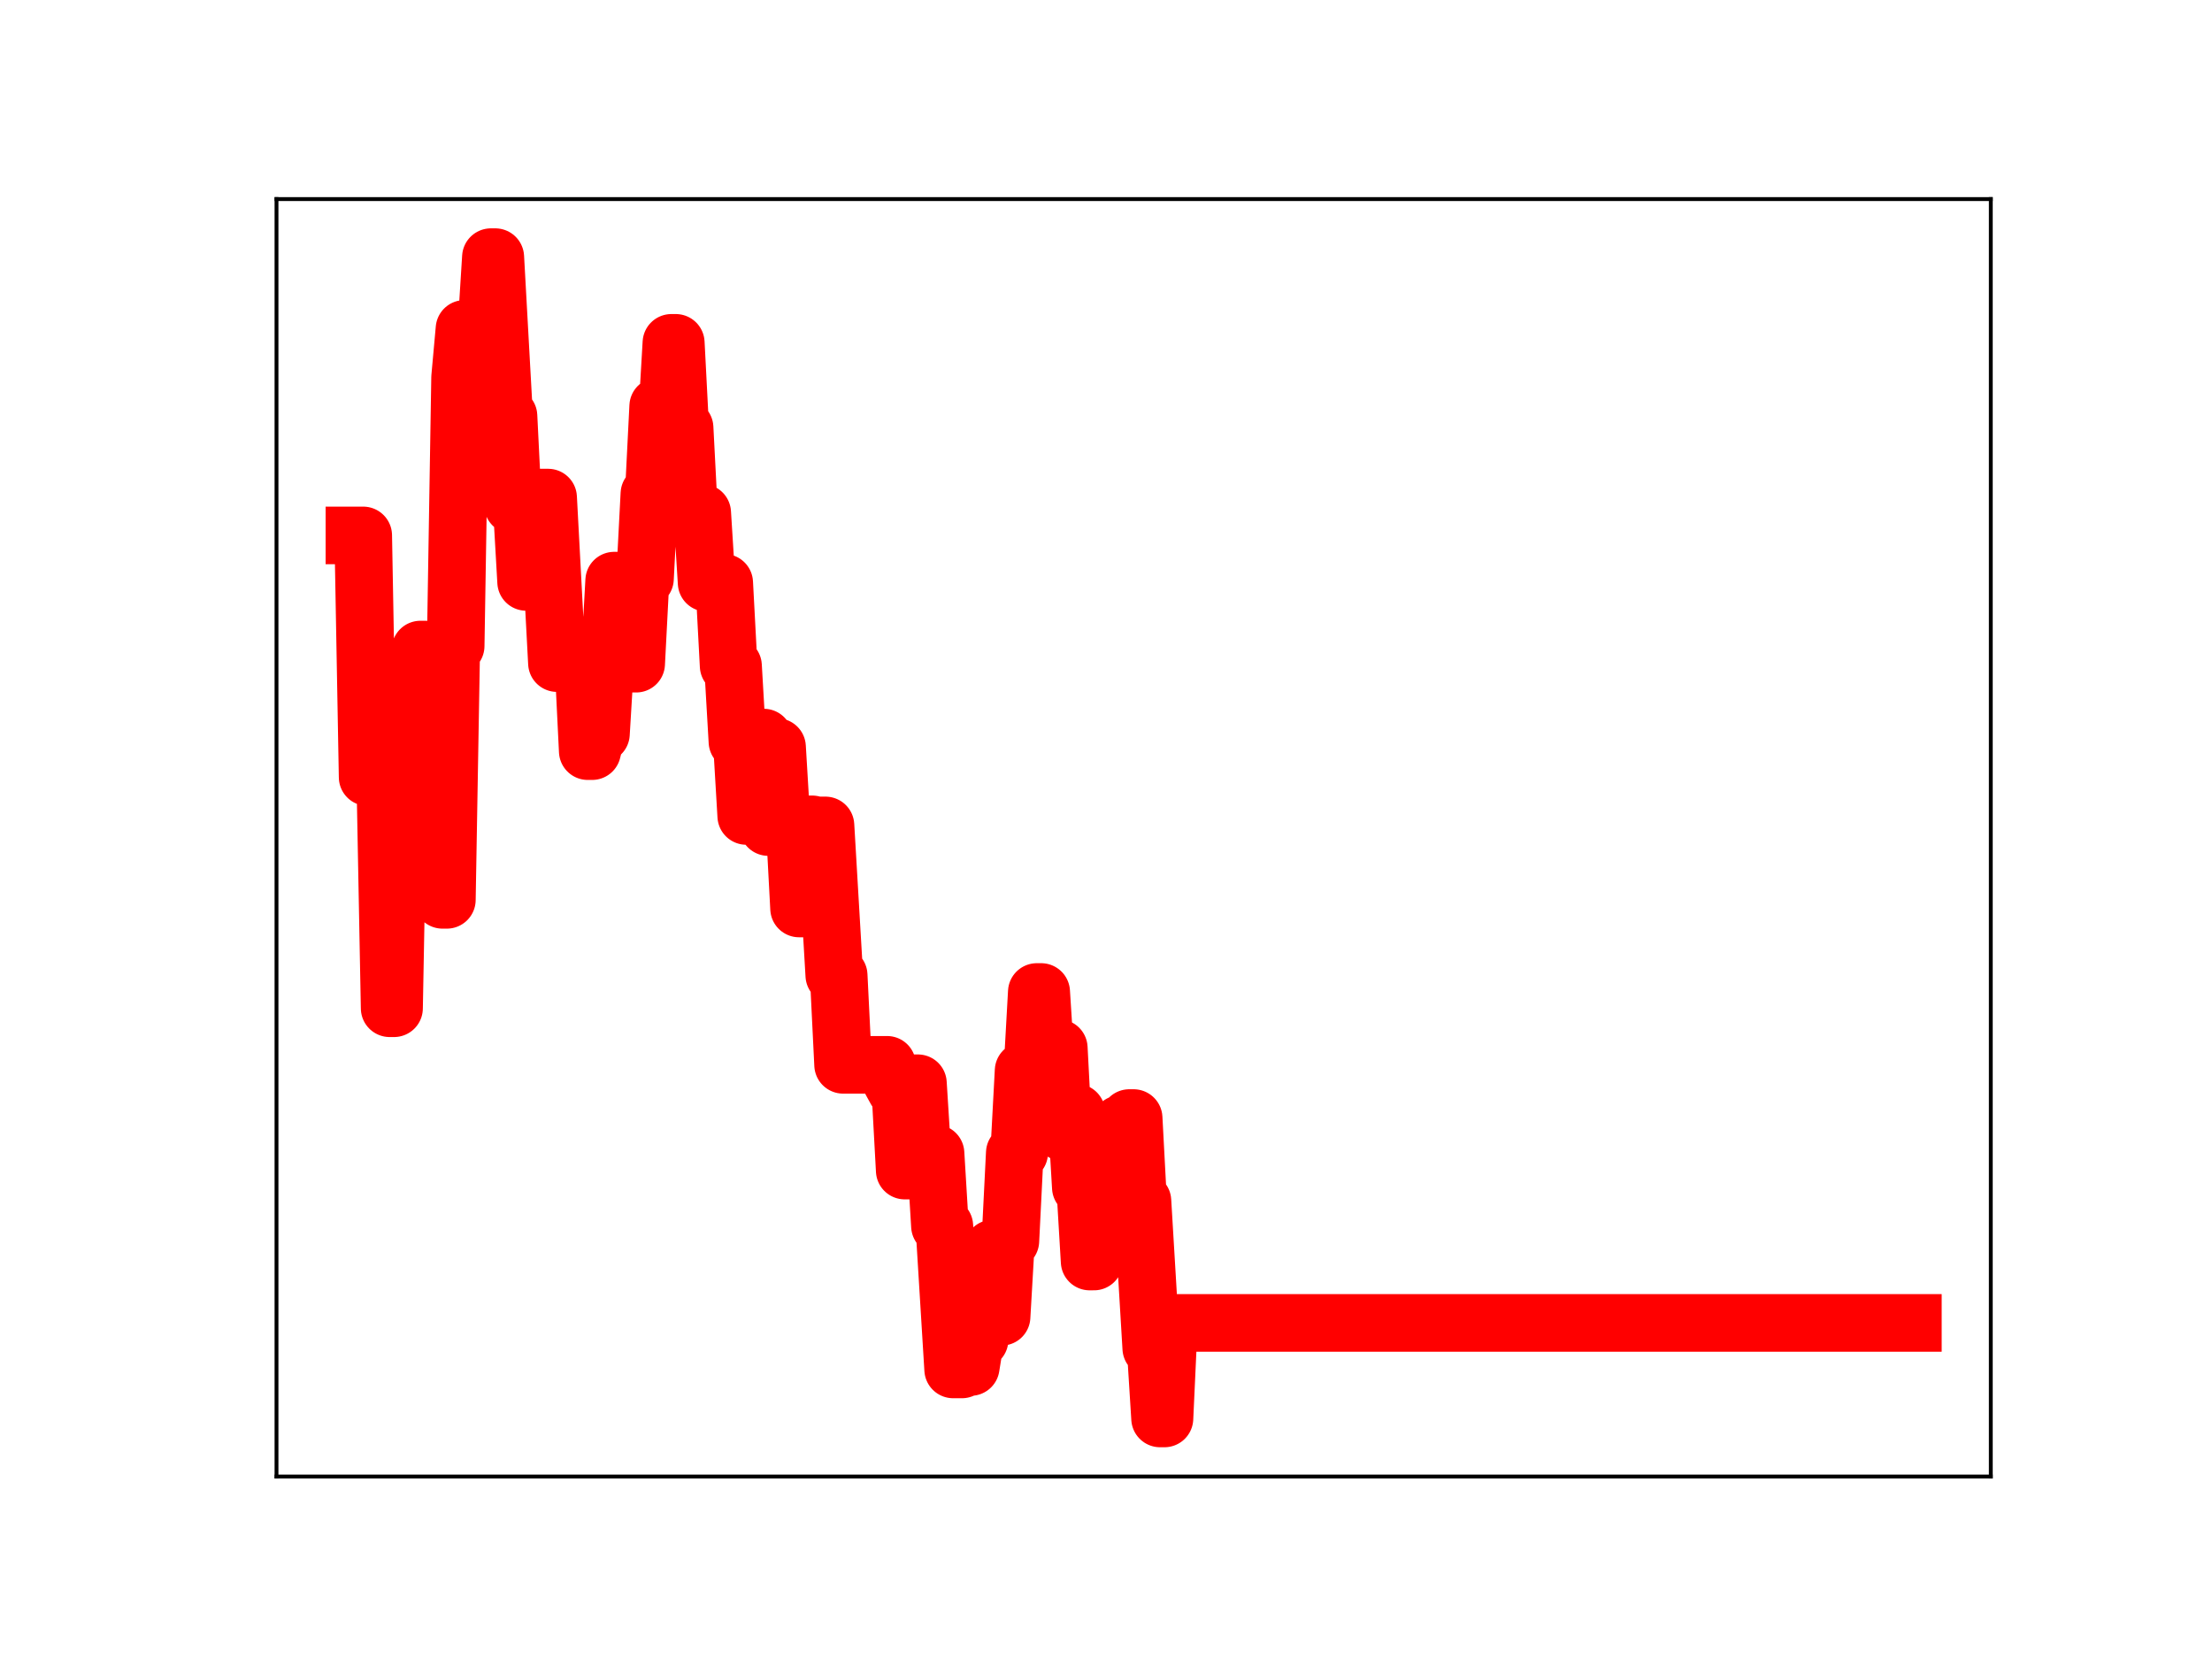 <?xml version="1.0" encoding="utf-8" standalone="no"?>
<!DOCTYPE svg PUBLIC "-//W3C//DTD SVG 1.1//EN"
  "http://www.w3.org/Graphics/SVG/1.1/DTD/svg11.dtd">
<!-- Created with matplotlib (https://matplotlib.org/) -->
<svg height="345.6pt" version="1.1" viewBox="0 0 460.8 345.6" width="460.8pt" xmlns="http://www.w3.org/2000/svg" xmlns:xlink="http://www.w3.org/1999/xlink">
 <defs>
  <style type="text/css">
*{stroke-linecap:butt;stroke-linejoin:round;}
  </style>
 </defs>
 <g id="figure_1">
  <g id="patch_1">
   <path d="M 0 345.6 
L 460.8 345.6 
L 460.8 0 
L 0 0 
z
" style="fill:#ffffff;"/>
  </g>
  <g id="axes_1">
   <g id="patch_2">
    <path d="M 57.6 307.584 
L 414.72 307.584 
L 414.72 41.472 
L 57.6 41.472 
z
" style="fill:#ffffff;"/>
   </g>
   <g id="line2d_1">
    <path clip-path="url(#pc0e92c0073)" d="M 73.833 111.538 
L 75.667 111.538 
L 76.584 161.894 
L 80.252 161.894 
L 81.17 210.036 
L 82.087 210.036 
L 83.004 160.48 
L 84.838 160.48 
L 85.755 148.184 
L 86.672 148.184 
L 87.589 135.314 
L 88.506 135.314 
L 89.423 179.997 
L 91.258 179.997 
L 92.175 187.452 
L 93.092 187.452 
L 94.009 134.565 
L 94.926 134.565 
L 95.843 78.65 
L 96.76 68.513 
L 97.677 68.513 
L 98.595 84.879 
L 99.512 84.879 
L 100.429 68.176 
L 101.346 68.176 
L 102.263 53.568 
L 103.18 53.568 
L 105.014 86.676 
L 105.931 86.676 
L 106.848 105.225 
L 108.683 105.225 
L 109.6 121.222 
L 110.517 121.222 
L 111.434 103.657 
L 114.185 103.657 
L 116.019 138.135 
L 116.937 138.135 
L 117.854 134.12 
L 119.688 134.12 
L 120.605 137.851 
L 121.522 137.851 
L 122.439 156.476 
L 123.356 156.476 
L 124.273 152.857 
L 125.191 152.857 
L 126.108 137.64 
L 127.025 137.64 
L 127.942 120.957 
L 128.859 120.957 
L 129.776 137.62 
L 130.693 137.62 
L 131.61 138.255 
L 132.527 138.255 
L 133.444 120.549 
L 134.362 120.549 
L 135.279 102.871 
L 136.196 102.871 
L 137.113 84.633 
L 138.03 84.633 
L 138.947 87.072 
L 139.864 71.422 
L 140.781 71.422 
L 141.698 89.116 
L 142.615 89.116 
L 143.533 106.823 
L 146.284 106.823 
L 147.201 121.407 
L 150.869 121.407 
L 151.787 138.706 
L 152.704 138.706 
L 153.621 154.5 
L 154.538 154.5 
L 155.455 169.977 
L 156.372 169.977 
L 157.289 153.653 
L 159.123 153.653 
L 160.04 172.289 
L 160.958 155.627 
L 161.875 155.627 
L 162.792 170.956 
L 163.709 170.956 
L 164.626 172.05 
L 165.543 172.05 
L 166.46 189.252 
L 167.377 189.252 
L 168.294 171.728 
L 169.211 171.728 
L 170.129 171.951 
L 171.963 171.951 
L 173.797 203.176 
L 174.714 203.176 
L 175.631 221.821 
L 184.802 221.821 
L 185.719 225.383 
L 186.636 227.047 
L 187.554 227.047 
L 188.471 243.851 
L 189.388 243.851 
L 190.305 225.662 
L 191.222 225.662 
L 192.139 240.264 
L 194.89 240.264 
L 195.807 255.397 
L 196.725 255.397 
L 198.559 285.278 
L 200.393 285.278 
L 201.31 284.771 
L 202.227 284.771 
L 203.144 279.115 
L 204.061 279.115 
L 204.978 262.426 
L 205.896 262.426 
L 206.813 260.092 
L 207.73 260.092 
L 208.647 274.307 
L 209.564 258.507 
L 210.481 258.507 
L 211.398 240.167 
L 212.315 240.167 
L 213.232 223.052 
L 215.067 223.052 
L 215.984 206.651 
L 216.901 206.651 
L 217.818 221.084 
L 218.735 221.084 
L 219.652 218.335 
L 220.569 218.335 
L 221.486 235.891 
L 223.321 235.891 
L 224.238 231.786 
L 225.155 247.358 
L 226.072 247.358 
L 226.989 262.798 
L 227.906 262.798 
L 228.823 244.653 
L 229.74 244.653 
L 230.657 249.465 
L 232.492 249.465 
L 233.409 234.141 
L 234.326 234.141 
L 235.243 232.911 
L 236.16 232.911 
L 237.077 250.184 
L 237.994 250.184 
L 239.828 280.85 
L 240.746 280.85 
L 241.663 295.488 
L 242.58 295.488 
L 243.497 275.59 
L 398.487 275.59 
L 398.487 275.59 
" style="fill:none;stroke:#ff0000;stroke-linecap:square;stroke-width:12;"/>
    <defs>
     <path d="M 0 3 
C 0.796 3 1.559 2.684 2.121 2.121 
C 2.684 1.559 3 0.796 3 0 
C 3 -0.796 2.684 -1.559 2.121 -2.121 
C 1.559 -2.684 0.796 -3 0 -3 
C -0.796 -3 -1.559 -2.684 -2.121 -2.121 
C -2.684 -1.559 -3 -0.796 -3 0 
C -3 0.796 -2.684 1.559 -2.121 2.121 
C -1.559 2.684 -0.796 3 0 3 
z
" id="m4ec072f56a" style="stroke:#ff0000;"/>
    </defs>
    <g clip-path="url(#pc0e92c0073)">
     <use style="fill:#ff0000;stroke:#ff0000;" x="73.833" xlink:href="#m4ec072f56a" y="111.538"/>
     <use style="fill:#ff0000;stroke:#ff0000;" x="74.75" xlink:href="#m4ec072f56a" y="111.538"/>
     <use style="fill:#ff0000;stroke:#ff0000;" x="75.667" xlink:href="#m4ec072f56a" y="111.538"/>
     <use style="fill:#ff0000;stroke:#ff0000;" x="76.584" xlink:href="#m4ec072f56a" y="161.894"/>
     <use style="fill:#ff0000;stroke:#ff0000;" x="77.501" xlink:href="#m4ec072f56a" y="161.894"/>
     <use style="fill:#ff0000;stroke:#ff0000;" x="78.418" xlink:href="#m4ec072f56a" y="161.894"/>
     <use style="fill:#ff0000;stroke:#ff0000;" x="79.335" xlink:href="#m4ec072f56a" y="161.894"/>
     <use style="fill:#ff0000;stroke:#ff0000;" x="80.252" xlink:href="#m4ec072f56a" y="161.894"/>
     <use style="fill:#ff0000;stroke:#ff0000;" x="81.17" xlink:href="#m4ec072f56a" y="210.036"/>
     <use style="fill:#ff0000;stroke:#ff0000;" x="82.087" xlink:href="#m4ec072f56a" y="210.036"/>
     <use style="fill:#ff0000;stroke:#ff0000;" x="83.004" xlink:href="#m4ec072f56a" y="160.48"/>
     <use style="fill:#ff0000;stroke:#ff0000;" x="83.921" xlink:href="#m4ec072f56a" y="160.48"/>
     <use style="fill:#ff0000;stroke:#ff0000;" x="84.838" xlink:href="#m4ec072f56a" y="160.48"/>
     <use style="fill:#ff0000;stroke:#ff0000;" x="85.755" xlink:href="#m4ec072f56a" y="148.184"/>
     <use style="fill:#ff0000;stroke:#ff0000;" x="86.672" xlink:href="#m4ec072f56a" y="148.184"/>
     <use style="fill:#ff0000;stroke:#ff0000;" x="87.589" xlink:href="#m4ec072f56a" y="135.314"/>
     <use style="fill:#ff0000;stroke:#ff0000;" x="88.506" xlink:href="#m4ec072f56a" y="135.314"/>
     <use style="fill:#ff0000;stroke:#ff0000;" x="89.423" xlink:href="#m4ec072f56a" y="179.997"/>
     <use style="fill:#ff0000;stroke:#ff0000;" x="90.341" xlink:href="#m4ec072f56a" y="179.997"/>
     <use style="fill:#ff0000;stroke:#ff0000;" x="91.258" xlink:href="#m4ec072f56a" y="179.997"/>
     <use style="fill:#ff0000;stroke:#ff0000;" x="92.175" xlink:href="#m4ec072f56a" y="187.452"/>
     <use style="fill:#ff0000;stroke:#ff0000;" x="93.092" xlink:href="#m4ec072f56a" y="187.452"/>
     <use style="fill:#ff0000;stroke:#ff0000;" x="94.009" xlink:href="#m4ec072f56a" y="134.565"/>
     <use style="fill:#ff0000;stroke:#ff0000;" x="94.926" xlink:href="#m4ec072f56a" y="134.565"/>
     <use style="fill:#ff0000;stroke:#ff0000;" x="95.843" xlink:href="#m4ec072f56a" y="78.65"/>
     <use style="fill:#ff0000;stroke:#ff0000;" x="96.76" xlink:href="#m4ec072f56a" y="68.513"/>
     <use style="fill:#ff0000;stroke:#ff0000;" x="97.677" xlink:href="#m4ec072f56a" y="68.513"/>
     <use style="fill:#ff0000;stroke:#ff0000;" x="98.595" xlink:href="#m4ec072f56a" y="84.879"/>
     <use style="fill:#ff0000;stroke:#ff0000;" x="99.512" xlink:href="#m4ec072f56a" y="84.879"/>
     <use style="fill:#ff0000;stroke:#ff0000;" x="100.429" xlink:href="#m4ec072f56a" y="68.176"/>
     <use style="fill:#ff0000;stroke:#ff0000;" x="101.346" xlink:href="#m4ec072f56a" y="68.176"/>
     <use style="fill:#ff0000;stroke:#ff0000;" x="102.263" xlink:href="#m4ec072f56a" y="53.568"/>
     <use style="fill:#ff0000;stroke:#ff0000;" x="103.18" xlink:href="#m4ec072f56a" y="53.568"/>
     <use style="fill:#ff0000;stroke:#ff0000;" x="104.097" xlink:href="#m4ec072f56a" y="70.992"/>
     <use style="fill:#ff0000;stroke:#ff0000;" x="105.014" xlink:href="#m4ec072f56a" y="86.676"/>
     <use style="fill:#ff0000;stroke:#ff0000;" x="105.931" xlink:href="#m4ec072f56a" y="86.676"/>
     <use style="fill:#ff0000;stroke:#ff0000;" x="106.848" xlink:href="#m4ec072f56a" y="105.225"/>
     <use style="fill:#ff0000;stroke:#ff0000;" x="107.766" xlink:href="#m4ec072f56a" y="105.225"/>
     <use style="fill:#ff0000;stroke:#ff0000;" x="108.683" xlink:href="#m4ec072f56a" y="105.225"/>
     <use style="fill:#ff0000;stroke:#ff0000;" x="109.6" xlink:href="#m4ec072f56a" y="121.222"/>
     <use style="fill:#ff0000;stroke:#ff0000;" x="110.517" xlink:href="#m4ec072f56a" y="121.222"/>
     <use style="fill:#ff0000;stroke:#ff0000;" x="111.434" xlink:href="#m4ec072f56a" y="103.657"/>
     <use style="fill:#ff0000;stroke:#ff0000;" x="112.351" xlink:href="#m4ec072f56a" y="103.657"/>
     <use style="fill:#ff0000;stroke:#ff0000;" x="113.268" xlink:href="#m4ec072f56a" y="103.657"/>
     <use style="fill:#ff0000;stroke:#ff0000;" x="114.185" xlink:href="#m4ec072f56a" y="103.657"/>
     <use style="fill:#ff0000;stroke:#ff0000;" x="115.102" xlink:href="#m4ec072f56a" y="120.588"/>
     <use style="fill:#ff0000;stroke:#ff0000;" x="116.019" xlink:href="#m4ec072f56a" y="138.135"/>
     <use style="fill:#ff0000;stroke:#ff0000;" x="116.937" xlink:href="#m4ec072f56a" y="138.135"/>
     <use style="fill:#ff0000;stroke:#ff0000;" x="117.854" xlink:href="#m4ec072f56a" y="134.12"/>
     <use style="fill:#ff0000;stroke:#ff0000;" x="118.771" xlink:href="#m4ec072f56a" y="134.12"/>
     <use style="fill:#ff0000;stroke:#ff0000;" x="119.688" xlink:href="#m4ec072f56a" y="134.12"/>
     <use style="fill:#ff0000;stroke:#ff0000;" x="120.605" xlink:href="#m4ec072f56a" y="137.851"/>
     <use style="fill:#ff0000;stroke:#ff0000;" x="121.522" xlink:href="#m4ec072f56a" y="137.851"/>
     <use style="fill:#ff0000;stroke:#ff0000;" x="122.439" xlink:href="#m4ec072f56a" y="156.476"/>
     <use style="fill:#ff0000;stroke:#ff0000;" x="123.356" xlink:href="#m4ec072f56a" y="156.476"/>
     <use style="fill:#ff0000;stroke:#ff0000;" x="124.273" xlink:href="#m4ec072f56a" y="152.857"/>
     <use style="fill:#ff0000;stroke:#ff0000;" x="125.191" xlink:href="#m4ec072f56a" y="152.857"/>
     <use style="fill:#ff0000;stroke:#ff0000;" x="126.108" xlink:href="#m4ec072f56a" y="137.64"/>
     <use style="fill:#ff0000;stroke:#ff0000;" x="127.025" xlink:href="#m4ec072f56a" y="137.64"/>
     <use style="fill:#ff0000;stroke:#ff0000;" x="127.942" xlink:href="#m4ec072f56a" y="120.957"/>
     <use style="fill:#ff0000;stroke:#ff0000;" x="128.859" xlink:href="#m4ec072f56a" y="120.957"/>
     <use style="fill:#ff0000;stroke:#ff0000;" x="129.776" xlink:href="#m4ec072f56a" y="137.62"/>
     <use style="fill:#ff0000;stroke:#ff0000;" x="130.693" xlink:href="#m4ec072f56a" y="137.62"/>
     <use style="fill:#ff0000;stroke:#ff0000;" x="131.61" xlink:href="#m4ec072f56a" y="138.255"/>
     <use style="fill:#ff0000;stroke:#ff0000;" x="132.527" xlink:href="#m4ec072f56a" y="138.255"/>
     <use style="fill:#ff0000;stroke:#ff0000;" x="133.444" xlink:href="#m4ec072f56a" y="120.549"/>
     <use style="fill:#ff0000;stroke:#ff0000;" x="134.362" xlink:href="#m4ec072f56a" y="120.549"/>
     <use style="fill:#ff0000;stroke:#ff0000;" x="135.279" xlink:href="#m4ec072f56a" y="102.871"/>
     <use style="fill:#ff0000;stroke:#ff0000;" x="136.196" xlink:href="#m4ec072f56a" y="102.871"/>
     <use style="fill:#ff0000;stroke:#ff0000;" x="137.113" xlink:href="#m4ec072f56a" y="84.633"/>
     <use style="fill:#ff0000;stroke:#ff0000;" x="138.03" xlink:href="#m4ec072f56a" y="84.633"/>
     <use style="fill:#ff0000;stroke:#ff0000;" x="138.947" xlink:href="#m4ec072f56a" y="87.072"/>
     <use style="fill:#ff0000;stroke:#ff0000;" x="139.864" xlink:href="#m4ec072f56a" y="71.422"/>
     <use style="fill:#ff0000;stroke:#ff0000;" x="140.781" xlink:href="#m4ec072f56a" y="71.422"/>
     <use style="fill:#ff0000;stroke:#ff0000;" x="141.698" xlink:href="#m4ec072f56a" y="89.116"/>
     <use style="fill:#ff0000;stroke:#ff0000;" x="142.615" xlink:href="#m4ec072f56a" y="89.116"/>
     <use style="fill:#ff0000;stroke:#ff0000;" x="143.533" xlink:href="#m4ec072f56a" y="106.823"/>
     <use style="fill:#ff0000;stroke:#ff0000;" x="144.45" xlink:href="#m4ec072f56a" y="106.823"/>
     <use style="fill:#ff0000;stroke:#ff0000;" x="145.367" xlink:href="#m4ec072f56a" y="106.823"/>
     <use style="fill:#ff0000;stroke:#ff0000;" x="146.284" xlink:href="#m4ec072f56a" y="106.823"/>
     <use style="fill:#ff0000;stroke:#ff0000;" x="147.201" xlink:href="#m4ec072f56a" y="121.407"/>
     <use style="fill:#ff0000;stroke:#ff0000;" x="148.118" xlink:href="#m4ec072f56a" y="121.407"/>
     <use style="fill:#ff0000;stroke:#ff0000;" x="149.035" xlink:href="#m4ec072f56a" y="121.407"/>
     <use style="fill:#ff0000;stroke:#ff0000;" x="149.952" xlink:href="#m4ec072f56a" y="121.407"/>
     <use style="fill:#ff0000;stroke:#ff0000;" x="150.869" xlink:href="#m4ec072f56a" y="121.407"/>
     <use style="fill:#ff0000;stroke:#ff0000;" x="151.787" xlink:href="#m4ec072f56a" y="138.706"/>
     <use style="fill:#ff0000;stroke:#ff0000;" x="152.704" xlink:href="#m4ec072f56a" y="138.706"/>
     <use style="fill:#ff0000;stroke:#ff0000;" x="153.621" xlink:href="#m4ec072f56a" y="154.5"/>
     <use style="fill:#ff0000;stroke:#ff0000;" x="154.538" xlink:href="#m4ec072f56a" y="154.5"/>
     <use style="fill:#ff0000;stroke:#ff0000;" x="155.455" xlink:href="#m4ec072f56a" y="169.977"/>
     <use style="fill:#ff0000;stroke:#ff0000;" x="156.372" xlink:href="#m4ec072f56a" y="169.977"/>
     <use style="fill:#ff0000;stroke:#ff0000;" x="157.289" xlink:href="#m4ec072f56a" y="153.653"/>
     <use style="fill:#ff0000;stroke:#ff0000;" x="158.206" xlink:href="#m4ec072f56a" y="153.653"/>
     <use style="fill:#ff0000;stroke:#ff0000;" x="159.123" xlink:href="#m4ec072f56a" y="153.653"/>
     <use style="fill:#ff0000;stroke:#ff0000;" x="160.04" xlink:href="#m4ec072f56a" y="172.289"/>
     <use style="fill:#ff0000;stroke:#ff0000;" x="160.958" xlink:href="#m4ec072f56a" y="155.627"/>
     <use style="fill:#ff0000;stroke:#ff0000;" x="161.875" xlink:href="#m4ec072f56a" y="155.627"/>
     <use style="fill:#ff0000;stroke:#ff0000;" x="162.792" xlink:href="#m4ec072f56a" y="170.956"/>
     <use style="fill:#ff0000;stroke:#ff0000;" x="163.709" xlink:href="#m4ec072f56a" y="170.956"/>
     <use style="fill:#ff0000;stroke:#ff0000;" x="164.626" xlink:href="#m4ec072f56a" y="172.05"/>
     <use style="fill:#ff0000;stroke:#ff0000;" x="165.543" xlink:href="#m4ec072f56a" y="172.05"/>
     <use style="fill:#ff0000;stroke:#ff0000;" x="166.46" xlink:href="#m4ec072f56a" y="189.252"/>
     <use style="fill:#ff0000;stroke:#ff0000;" x="167.377" xlink:href="#m4ec072f56a" y="189.252"/>
     <use style="fill:#ff0000;stroke:#ff0000;" x="168.294" xlink:href="#m4ec072f56a" y="171.728"/>
     <use style="fill:#ff0000;stroke:#ff0000;" x="169.211" xlink:href="#m4ec072f56a" y="171.728"/>
     <use style="fill:#ff0000;stroke:#ff0000;" x="170.129" xlink:href="#m4ec072f56a" y="171.951"/>
     <use style="fill:#ff0000;stroke:#ff0000;" x="171.046" xlink:href="#m4ec072f56a" y="171.951"/>
     <use style="fill:#ff0000;stroke:#ff0000;" x="171.963" xlink:href="#m4ec072f56a" y="171.951"/>
     <use style="fill:#ff0000;stroke:#ff0000;" x="172.88" xlink:href="#m4ec072f56a" y="186.918"/>
     <use style="fill:#ff0000;stroke:#ff0000;" x="173.797" xlink:href="#m4ec072f56a" y="203.176"/>
     <use style="fill:#ff0000;stroke:#ff0000;" x="174.714" xlink:href="#m4ec072f56a" y="203.176"/>
     <use style="fill:#ff0000;stroke:#ff0000;" x="175.631" xlink:href="#m4ec072f56a" y="221.821"/>
     <use style="fill:#ff0000;stroke:#ff0000;" x="176.548" xlink:href="#m4ec072f56a" y="221.821"/>
     <use style="fill:#ff0000;stroke:#ff0000;" x="177.465" xlink:href="#m4ec072f56a" y="221.821"/>
     <use style="fill:#ff0000;stroke:#ff0000;" x="178.382" xlink:href="#m4ec072f56a" y="221.821"/>
     <use style="fill:#ff0000;stroke:#ff0000;" x="179.3" xlink:href="#m4ec072f56a" y="221.821"/>
     <use style="fill:#ff0000;stroke:#ff0000;" x="180.217" xlink:href="#m4ec072f56a" y="221.821"/>
     <use style="fill:#ff0000;stroke:#ff0000;" x="181.134" xlink:href="#m4ec072f56a" y="221.821"/>
     <use style="fill:#ff0000;stroke:#ff0000;" x="182.051" xlink:href="#m4ec072f56a" y="221.821"/>
     <use style="fill:#ff0000;stroke:#ff0000;" x="182.968" xlink:href="#m4ec072f56a" y="221.821"/>
     <use style="fill:#ff0000;stroke:#ff0000;" x="183.885" xlink:href="#m4ec072f56a" y="221.821"/>
     <use style="fill:#ff0000;stroke:#ff0000;" x="184.802" xlink:href="#m4ec072f56a" y="221.821"/>
     <use style="fill:#ff0000;stroke:#ff0000;" x="185.719" xlink:href="#m4ec072f56a" y="225.383"/>
     <use style="fill:#ff0000;stroke:#ff0000;" x="186.636" xlink:href="#m4ec072f56a" y="227.047"/>
     <use style="fill:#ff0000;stroke:#ff0000;" x="187.554" xlink:href="#m4ec072f56a" y="227.047"/>
     <use style="fill:#ff0000;stroke:#ff0000;" x="188.471" xlink:href="#m4ec072f56a" y="243.851"/>
     <use style="fill:#ff0000;stroke:#ff0000;" x="189.388" xlink:href="#m4ec072f56a" y="243.851"/>
     <use style="fill:#ff0000;stroke:#ff0000;" x="190.305" xlink:href="#m4ec072f56a" y="225.662"/>
     <use style="fill:#ff0000;stroke:#ff0000;" x="191.222" xlink:href="#m4ec072f56a" y="225.662"/>
     <use style="fill:#ff0000;stroke:#ff0000;" x="192.139" xlink:href="#m4ec072f56a" y="240.264"/>
     <use style="fill:#ff0000;stroke:#ff0000;" x="193.056" xlink:href="#m4ec072f56a" y="240.264"/>
     <use style="fill:#ff0000;stroke:#ff0000;" x="193.973" xlink:href="#m4ec072f56a" y="240.264"/>
     <use style="fill:#ff0000;stroke:#ff0000;" x="194.89" xlink:href="#m4ec072f56a" y="240.264"/>
     <use style="fill:#ff0000;stroke:#ff0000;" x="195.807" xlink:href="#m4ec072f56a" y="255.397"/>
     <use style="fill:#ff0000;stroke:#ff0000;" x="196.725" xlink:href="#m4ec072f56a" y="255.397"/>
     <use style="fill:#ff0000;stroke:#ff0000;" x="197.642" xlink:href="#m4ec072f56a" y="270.706"/>
     <use style="fill:#ff0000;stroke:#ff0000;" x="198.559" xlink:href="#m4ec072f56a" y="285.278"/>
     <use style="fill:#ff0000;stroke:#ff0000;" x="199.476" xlink:href="#m4ec072f56a" y="285.278"/>
     <use style="fill:#ff0000;stroke:#ff0000;" x="200.393" xlink:href="#m4ec072f56a" y="285.278"/>
     <use style="fill:#ff0000;stroke:#ff0000;" x="201.31" xlink:href="#m4ec072f56a" y="284.771"/>
     <use style="fill:#ff0000;stroke:#ff0000;" x="202.227" xlink:href="#m4ec072f56a" y="284.771"/>
     <use style="fill:#ff0000;stroke:#ff0000;" x="203.144" xlink:href="#m4ec072f56a" y="279.115"/>
     <use style="fill:#ff0000;stroke:#ff0000;" x="204.061" xlink:href="#m4ec072f56a" y="279.115"/>
     <use style="fill:#ff0000;stroke:#ff0000;" x="204.978" xlink:href="#m4ec072f56a" y="262.426"/>
     <use style="fill:#ff0000;stroke:#ff0000;" x="205.896" xlink:href="#m4ec072f56a" y="262.426"/>
     <use style="fill:#ff0000;stroke:#ff0000;" x="206.813" xlink:href="#m4ec072f56a" y="260.092"/>
     <use style="fill:#ff0000;stroke:#ff0000;" x="207.73" xlink:href="#m4ec072f56a" y="260.092"/>
     <use style="fill:#ff0000;stroke:#ff0000;" x="208.647" xlink:href="#m4ec072f56a" y="274.307"/>
     <use style="fill:#ff0000;stroke:#ff0000;" x="209.564" xlink:href="#m4ec072f56a" y="258.507"/>
     <use style="fill:#ff0000;stroke:#ff0000;" x="210.481" xlink:href="#m4ec072f56a" y="258.507"/>
     <use style="fill:#ff0000;stroke:#ff0000;" x="211.398" xlink:href="#m4ec072f56a" y="240.167"/>
     <use style="fill:#ff0000;stroke:#ff0000;" x="212.315" xlink:href="#m4ec072f56a" y="240.167"/>
     <use style="fill:#ff0000;stroke:#ff0000;" x="213.232" xlink:href="#m4ec072f56a" y="223.052"/>
     <use style="fill:#ff0000;stroke:#ff0000;" x="214.15" xlink:href="#m4ec072f56a" y="223.052"/>
     <use style="fill:#ff0000;stroke:#ff0000;" x="215.067" xlink:href="#m4ec072f56a" y="223.052"/>
     <use style="fill:#ff0000;stroke:#ff0000;" x="215.984" xlink:href="#m4ec072f56a" y="206.651"/>
     <use style="fill:#ff0000;stroke:#ff0000;" x="216.901" xlink:href="#m4ec072f56a" y="206.651"/>
     <use style="fill:#ff0000;stroke:#ff0000;" x="217.818" xlink:href="#m4ec072f56a" y="221.084"/>
     <use style="fill:#ff0000;stroke:#ff0000;" x="218.735" xlink:href="#m4ec072f56a" y="221.084"/>
     <use style="fill:#ff0000;stroke:#ff0000;" x="219.652" xlink:href="#m4ec072f56a" y="218.335"/>
     <use style="fill:#ff0000;stroke:#ff0000;" x="220.569" xlink:href="#m4ec072f56a" y="218.335"/>
     <use style="fill:#ff0000;stroke:#ff0000;" x="221.486" xlink:href="#m4ec072f56a" y="235.891"/>
     <use style="fill:#ff0000;stroke:#ff0000;" x="222.403" xlink:href="#m4ec072f56a" y="235.891"/>
     <use style="fill:#ff0000;stroke:#ff0000;" x="223.321" xlink:href="#m4ec072f56a" y="235.891"/>
     <use style="fill:#ff0000;stroke:#ff0000;" x="224.238" xlink:href="#m4ec072f56a" y="231.786"/>
     <use style="fill:#ff0000;stroke:#ff0000;" x="225.155" xlink:href="#m4ec072f56a" y="247.358"/>
     <use style="fill:#ff0000;stroke:#ff0000;" x="226.072" xlink:href="#m4ec072f56a" y="247.358"/>
     <use style="fill:#ff0000;stroke:#ff0000;" x="226.989" xlink:href="#m4ec072f56a" y="262.798"/>
     <use style="fill:#ff0000;stroke:#ff0000;" x="227.906" xlink:href="#m4ec072f56a" y="262.798"/>
     <use style="fill:#ff0000;stroke:#ff0000;" x="228.823" xlink:href="#m4ec072f56a" y="244.653"/>
     <use style="fill:#ff0000;stroke:#ff0000;" x="229.74" xlink:href="#m4ec072f56a" y="244.653"/>
     <use style="fill:#ff0000;stroke:#ff0000;" x="230.657" xlink:href="#m4ec072f56a" y="249.465"/>
     <use style="fill:#ff0000;stroke:#ff0000;" x="231.574" xlink:href="#m4ec072f56a" y="249.465"/>
     <use style="fill:#ff0000;stroke:#ff0000;" x="232.492" xlink:href="#m4ec072f56a" y="249.465"/>
     <use style="fill:#ff0000;stroke:#ff0000;" x="233.409" xlink:href="#m4ec072f56a" y="234.141"/>
     <use style="fill:#ff0000;stroke:#ff0000;" x="234.326" xlink:href="#m4ec072f56a" y="234.141"/>
     <use style="fill:#ff0000;stroke:#ff0000;" x="235.243" xlink:href="#m4ec072f56a" y="232.911"/>
     <use style="fill:#ff0000;stroke:#ff0000;" x="236.16" xlink:href="#m4ec072f56a" y="232.911"/>
     <use style="fill:#ff0000;stroke:#ff0000;" x="237.077" xlink:href="#m4ec072f56a" y="250.184"/>
     <use style="fill:#ff0000;stroke:#ff0000;" x="237.994" xlink:href="#m4ec072f56a" y="250.184"/>
     <use style="fill:#ff0000;stroke:#ff0000;" x="238.911" xlink:href="#m4ec072f56a" y="265.689"/>
     <use style="fill:#ff0000;stroke:#ff0000;" x="239.828" xlink:href="#m4ec072f56a" y="280.85"/>
     <use style="fill:#ff0000;stroke:#ff0000;" x="240.746" xlink:href="#m4ec072f56a" y="280.85"/>
     <use style="fill:#ff0000;stroke:#ff0000;" x="241.663" xlink:href="#m4ec072f56a" y="295.488"/>
     <use style="fill:#ff0000;stroke:#ff0000;" x="242.58" xlink:href="#m4ec072f56a" y="295.488"/>
     <use style="fill:#ff0000;stroke:#ff0000;" x="243.497" xlink:href="#m4ec072f56a" y="275.59"/>
     <use style="fill:#ff0000;stroke:#ff0000;" x="244.414" xlink:href="#m4ec072f56a" y="275.59"/>
     <use style="fill:#ff0000;stroke:#ff0000;" x="245.331" xlink:href="#m4ec072f56a" y="275.59"/>
     <use style="fill:#ff0000;stroke:#ff0000;" x="246.248" xlink:href="#m4ec072f56a" y="275.59"/>
     <use style="fill:#ff0000;stroke:#ff0000;" x="247.165" xlink:href="#m4ec072f56a" y="275.59"/>
     <use style="fill:#ff0000;stroke:#ff0000;" x="248.082" xlink:href="#m4ec072f56a" y="275.59"/>
     <use style="fill:#ff0000;stroke:#ff0000;" x="248.999" xlink:href="#m4ec072f56a" y="275.59"/>
     <use style="fill:#ff0000;stroke:#ff0000;" x="249.917" xlink:href="#m4ec072f56a" y="275.59"/>
     <use style="fill:#ff0000;stroke:#ff0000;" x="250.834" xlink:href="#m4ec072f56a" y="275.59"/>
     <use style="fill:#ff0000;stroke:#ff0000;" x="251.751" xlink:href="#m4ec072f56a" y="275.59"/>
     <use style="fill:#ff0000;stroke:#ff0000;" x="252.668" xlink:href="#m4ec072f56a" y="275.59"/>
     <use style="fill:#ff0000;stroke:#ff0000;" x="253.585" xlink:href="#m4ec072f56a" y="275.59"/>
     <use style="fill:#ff0000;stroke:#ff0000;" x="254.502" xlink:href="#m4ec072f56a" y="275.59"/>
     <use style="fill:#ff0000;stroke:#ff0000;" x="255.419" xlink:href="#m4ec072f56a" y="275.59"/>
     <use style="fill:#ff0000;stroke:#ff0000;" x="256.336" xlink:href="#m4ec072f56a" y="275.59"/>
     <use style="fill:#ff0000;stroke:#ff0000;" x="257.253" xlink:href="#m4ec072f56a" y="275.59"/>
     <use style="fill:#ff0000;stroke:#ff0000;" x="258.17" xlink:href="#m4ec072f56a" y="275.59"/>
     <use style="fill:#ff0000;stroke:#ff0000;" x="259.088" xlink:href="#m4ec072f56a" y="275.59"/>
     <use style="fill:#ff0000;stroke:#ff0000;" x="260.005" xlink:href="#m4ec072f56a" y="275.59"/>
     <use style="fill:#ff0000;stroke:#ff0000;" x="260.922" xlink:href="#m4ec072f56a" y="275.59"/>
     <use style="fill:#ff0000;stroke:#ff0000;" x="261.839" xlink:href="#m4ec072f56a" y="275.59"/>
     <use style="fill:#ff0000;stroke:#ff0000;" x="262.756" xlink:href="#m4ec072f56a" y="275.59"/>
     <use style="fill:#ff0000;stroke:#ff0000;" x="263.673" xlink:href="#m4ec072f56a" y="275.59"/>
     <use style="fill:#ff0000;stroke:#ff0000;" x="264.59" xlink:href="#m4ec072f56a" y="275.59"/>
     <use style="fill:#ff0000;stroke:#ff0000;" x="265.507" xlink:href="#m4ec072f56a" y="275.59"/>
     <use style="fill:#ff0000;stroke:#ff0000;" x="266.424" xlink:href="#m4ec072f56a" y="275.59"/>
     <use style="fill:#ff0000;stroke:#ff0000;" x="267.342" xlink:href="#m4ec072f56a" y="275.59"/>
     <use style="fill:#ff0000;stroke:#ff0000;" x="268.259" xlink:href="#m4ec072f56a" y="275.59"/>
     <use style="fill:#ff0000;stroke:#ff0000;" x="269.176" xlink:href="#m4ec072f56a" y="275.59"/>
     <use style="fill:#ff0000;stroke:#ff0000;" x="270.093" xlink:href="#m4ec072f56a" y="275.59"/>
     <use style="fill:#ff0000;stroke:#ff0000;" x="271.01" xlink:href="#m4ec072f56a" y="275.59"/>
     <use style="fill:#ff0000;stroke:#ff0000;" x="271.927" xlink:href="#m4ec072f56a" y="275.59"/>
     <use style="fill:#ff0000;stroke:#ff0000;" x="272.844" xlink:href="#m4ec072f56a" y="275.59"/>
     <use style="fill:#ff0000;stroke:#ff0000;" x="273.761" xlink:href="#m4ec072f56a" y="275.59"/>
     <use style="fill:#ff0000;stroke:#ff0000;" x="274.678" xlink:href="#m4ec072f56a" y="275.59"/>
     <use style="fill:#ff0000;stroke:#ff0000;" x="275.595" xlink:href="#m4ec072f56a" y="275.59"/>
     <use style="fill:#ff0000;stroke:#ff0000;" x="276.513" xlink:href="#m4ec072f56a" y="275.59"/>
     <use style="fill:#ff0000;stroke:#ff0000;" x="277.43" xlink:href="#m4ec072f56a" y="275.59"/>
     <use style="fill:#ff0000;stroke:#ff0000;" x="278.347" xlink:href="#m4ec072f56a" y="275.59"/>
     <use style="fill:#ff0000;stroke:#ff0000;" x="279.264" xlink:href="#m4ec072f56a" y="275.59"/>
     <use style="fill:#ff0000;stroke:#ff0000;" x="280.181" xlink:href="#m4ec072f56a" y="275.59"/>
     <use style="fill:#ff0000;stroke:#ff0000;" x="281.098" xlink:href="#m4ec072f56a" y="275.59"/>
     <use style="fill:#ff0000;stroke:#ff0000;" x="282.015" xlink:href="#m4ec072f56a" y="275.59"/>
     <use style="fill:#ff0000;stroke:#ff0000;" x="282.932" xlink:href="#m4ec072f56a" y="275.59"/>
     <use style="fill:#ff0000;stroke:#ff0000;" x="283.849" xlink:href="#m4ec072f56a" y="275.59"/>
     <use style="fill:#ff0000;stroke:#ff0000;" x="284.766" xlink:href="#m4ec072f56a" y="275.59"/>
     <use style="fill:#ff0000;stroke:#ff0000;" x="285.684" xlink:href="#m4ec072f56a" y="275.59"/>
     <use style="fill:#ff0000;stroke:#ff0000;" x="286.601" xlink:href="#m4ec072f56a" y="275.59"/>
     <use style="fill:#ff0000;stroke:#ff0000;" x="287.518" xlink:href="#m4ec072f56a" y="275.59"/>
     <use style="fill:#ff0000;stroke:#ff0000;" x="288.435" xlink:href="#m4ec072f56a" y="275.59"/>
     <use style="fill:#ff0000;stroke:#ff0000;" x="289.352" xlink:href="#m4ec072f56a" y="275.59"/>
     <use style="fill:#ff0000;stroke:#ff0000;" x="290.269" xlink:href="#m4ec072f56a" y="275.59"/>
     <use style="fill:#ff0000;stroke:#ff0000;" x="291.186" xlink:href="#m4ec072f56a" y="275.59"/>
     <use style="fill:#ff0000;stroke:#ff0000;" x="292.103" xlink:href="#m4ec072f56a" y="275.59"/>
     <use style="fill:#ff0000;stroke:#ff0000;" x="293.02" xlink:href="#m4ec072f56a" y="275.59"/>
     <use style="fill:#ff0000;stroke:#ff0000;" x="293.938" xlink:href="#m4ec072f56a" y="275.59"/>
     <use style="fill:#ff0000;stroke:#ff0000;" x="294.855" xlink:href="#m4ec072f56a" y="275.59"/>
     <use style="fill:#ff0000;stroke:#ff0000;" x="295.772" xlink:href="#m4ec072f56a" y="275.59"/>
     <use style="fill:#ff0000;stroke:#ff0000;" x="296.689" xlink:href="#m4ec072f56a" y="275.59"/>
     <use style="fill:#ff0000;stroke:#ff0000;" x="297.606" xlink:href="#m4ec072f56a" y="275.59"/>
     <use style="fill:#ff0000;stroke:#ff0000;" x="298.523" xlink:href="#m4ec072f56a" y="275.59"/>
     <use style="fill:#ff0000;stroke:#ff0000;" x="299.44" xlink:href="#m4ec072f56a" y="275.59"/>
     <use style="fill:#ff0000;stroke:#ff0000;" x="300.357" xlink:href="#m4ec072f56a" y="275.59"/>
     <use style="fill:#ff0000;stroke:#ff0000;" x="301.274" xlink:href="#m4ec072f56a" y="275.59"/>
     <use style="fill:#ff0000;stroke:#ff0000;" x="302.191" xlink:href="#m4ec072f56a" y="275.59"/>
     <use style="fill:#ff0000;stroke:#ff0000;" x="303.109" xlink:href="#m4ec072f56a" y="275.59"/>
     <use style="fill:#ff0000;stroke:#ff0000;" x="304.026" xlink:href="#m4ec072f56a" y="275.59"/>
     <use style="fill:#ff0000;stroke:#ff0000;" x="304.943" xlink:href="#m4ec072f56a" y="275.59"/>
     <use style="fill:#ff0000;stroke:#ff0000;" x="305.86" xlink:href="#m4ec072f56a" y="275.59"/>
     <use style="fill:#ff0000;stroke:#ff0000;" x="306.777" xlink:href="#m4ec072f56a" y="275.59"/>
     <use style="fill:#ff0000;stroke:#ff0000;" x="307.694" xlink:href="#m4ec072f56a" y="275.59"/>
     <use style="fill:#ff0000;stroke:#ff0000;" x="308.611" xlink:href="#m4ec072f56a" y="275.59"/>
     <use style="fill:#ff0000;stroke:#ff0000;" x="309.528" xlink:href="#m4ec072f56a" y="275.59"/>
     <use style="fill:#ff0000;stroke:#ff0000;" x="310.445" xlink:href="#m4ec072f56a" y="275.59"/>
     <use style="fill:#ff0000;stroke:#ff0000;" x="311.362" xlink:href="#m4ec072f56a" y="275.59"/>
     <use style="fill:#ff0000;stroke:#ff0000;" x="312.28" xlink:href="#m4ec072f56a" y="275.59"/>
     <use style="fill:#ff0000;stroke:#ff0000;" x="313.197" xlink:href="#m4ec072f56a" y="275.59"/>
     <use style="fill:#ff0000;stroke:#ff0000;" x="314.114" xlink:href="#m4ec072f56a" y="275.59"/>
     <use style="fill:#ff0000;stroke:#ff0000;" x="315.031" xlink:href="#m4ec072f56a" y="275.59"/>
     <use style="fill:#ff0000;stroke:#ff0000;" x="315.948" xlink:href="#m4ec072f56a" y="275.59"/>
     <use style="fill:#ff0000;stroke:#ff0000;" x="316.865" xlink:href="#m4ec072f56a" y="275.59"/>
     <use style="fill:#ff0000;stroke:#ff0000;" x="317.782" xlink:href="#m4ec072f56a" y="275.59"/>
     <use style="fill:#ff0000;stroke:#ff0000;" x="318.699" xlink:href="#m4ec072f56a" y="275.59"/>
     <use style="fill:#ff0000;stroke:#ff0000;" x="319.616" xlink:href="#m4ec072f56a" y="275.59"/>
     <use style="fill:#ff0000;stroke:#ff0000;" x="320.533" xlink:href="#m4ec072f56a" y="275.59"/>
     <use style="fill:#ff0000;stroke:#ff0000;" x="321.451" xlink:href="#m4ec072f56a" y="275.59"/>
     <use style="fill:#ff0000;stroke:#ff0000;" x="322.368" xlink:href="#m4ec072f56a" y="275.59"/>
     <use style="fill:#ff0000;stroke:#ff0000;" x="323.285" xlink:href="#m4ec072f56a" y="275.59"/>
     <use style="fill:#ff0000;stroke:#ff0000;" x="324.202" xlink:href="#m4ec072f56a" y="275.59"/>
     <use style="fill:#ff0000;stroke:#ff0000;" x="325.119" xlink:href="#m4ec072f56a" y="275.59"/>
     <use style="fill:#ff0000;stroke:#ff0000;" x="326.036" xlink:href="#m4ec072f56a" y="275.59"/>
     <use style="fill:#ff0000;stroke:#ff0000;" x="326.953" xlink:href="#m4ec072f56a" y="275.59"/>
     <use style="fill:#ff0000;stroke:#ff0000;" x="327.87" xlink:href="#m4ec072f56a" y="275.59"/>
     <use style="fill:#ff0000;stroke:#ff0000;" x="328.787" xlink:href="#m4ec072f56a" y="275.59"/>
     <use style="fill:#ff0000;stroke:#ff0000;" x="329.705" xlink:href="#m4ec072f56a" y="275.59"/>
     <use style="fill:#ff0000;stroke:#ff0000;" x="330.622" xlink:href="#m4ec072f56a" y="275.59"/>
     <use style="fill:#ff0000;stroke:#ff0000;" x="331.539" xlink:href="#m4ec072f56a" y="275.59"/>
     <use style="fill:#ff0000;stroke:#ff0000;" x="332.456" xlink:href="#m4ec072f56a" y="275.59"/>
     <use style="fill:#ff0000;stroke:#ff0000;" x="333.373" xlink:href="#m4ec072f56a" y="275.59"/>
     <use style="fill:#ff0000;stroke:#ff0000;" x="334.29" xlink:href="#m4ec072f56a" y="275.59"/>
     <use style="fill:#ff0000;stroke:#ff0000;" x="335.207" xlink:href="#m4ec072f56a" y="275.59"/>
     <use style="fill:#ff0000;stroke:#ff0000;" x="336.124" xlink:href="#m4ec072f56a" y="275.59"/>
     <use style="fill:#ff0000;stroke:#ff0000;" x="337.041" xlink:href="#m4ec072f56a" y="275.59"/>
     <use style="fill:#ff0000;stroke:#ff0000;" x="337.958" xlink:href="#m4ec072f56a" y="275.59"/>
     <use style="fill:#ff0000;stroke:#ff0000;" x="338.876" xlink:href="#m4ec072f56a" y="275.59"/>
     <use style="fill:#ff0000;stroke:#ff0000;" x="339.793" xlink:href="#m4ec072f56a" y="275.59"/>
     <use style="fill:#ff0000;stroke:#ff0000;" x="340.71" xlink:href="#m4ec072f56a" y="275.59"/>
     <use style="fill:#ff0000;stroke:#ff0000;" x="341.627" xlink:href="#m4ec072f56a" y="275.59"/>
     <use style="fill:#ff0000;stroke:#ff0000;" x="342.544" xlink:href="#m4ec072f56a" y="275.59"/>
     <use style="fill:#ff0000;stroke:#ff0000;" x="343.461" xlink:href="#m4ec072f56a" y="275.59"/>
     <use style="fill:#ff0000;stroke:#ff0000;" x="344.378" xlink:href="#m4ec072f56a" y="275.59"/>
     <use style="fill:#ff0000;stroke:#ff0000;" x="345.295" xlink:href="#m4ec072f56a" y="275.59"/>
     <use style="fill:#ff0000;stroke:#ff0000;" x="346.212" xlink:href="#m4ec072f56a" y="275.59"/>
     <use style="fill:#ff0000;stroke:#ff0000;" x="347.129" xlink:href="#m4ec072f56a" y="275.59"/>
     <use style="fill:#ff0000;stroke:#ff0000;" x="348.047" xlink:href="#m4ec072f56a" y="275.59"/>
     <use style="fill:#ff0000;stroke:#ff0000;" x="348.964" xlink:href="#m4ec072f56a" y="275.59"/>
     <use style="fill:#ff0000;stroke:#ff0000;" x="349.881" xlink:href="#m4ec072f56a" y="275.59"/>
     <use style="fill:#ff0000;stroke:#ff0000;" x="350.798" xlink:href="#m4ec072f56a" y="275.59"/>
     <use style="fill:#ff0000;stroke:#ff0000;" x="351.715" xlink:href="#m4ec072f56a" y="275.59"/>
     <use style="fill:#ff0000;stroke:#ff0000;" x="352.632" xlink:href="#m4ec072f56a" y="275.59"/>
     <use style="fill:#ff0000;stroke:#ff0000;" x="353.549" xlink:href="#m4ec072f56a" y="275.59"/>
     <use style="fill:#ff0000;stroke:#ff0000;" x="354.466" xlink:href="#m4ec072f56a" y="275.59"/>
     <use style="fill:#ff0000;stroke:#ff0000;" x="355.383" xlink:href="#m4ec072f56a" y="275.59"/>
     <use style="fill:#ff0000;stroke:#ff0000;" x="356.301" xlink:href="#m4ec072f56a" y="275.59"/>
     <use style="fill:#ff0000;stroke:#ff0000;" x="357.218" xlink:href="#m4ec072f56a" y="275.59"/>
     <use style="fill:#ff0000;stroke:#ff0000;" x="358.135" xlink:href="#m4ec072f56a" y="275.59"/>
     <use style="fill:#ff0000;stroke:#ff0000;" x="359.052" xlink:href="#m4ec072f56a" y="275.59"/>
     <use style="fill:#ff0000;stroke:#ff0000;" x="359.969" xlink:href="#m4ec072f56a" y="275.59"/>
     <use style="fill:#ff0000;stroke:#ff0000;" x="360.886" xlink:href="#m4ec072f56a" y="275.59"/>
     <use style="fill:#ff0000;stroke:#ff0000;" x="361.803" xlink:href="#m4ec072f56a" y="275.59"/>
     <use style="fill:#ff0000;stroke:#ff0000;" x="362.72" xlink:href="#m4ec072f56a" y="275.59"/>
     <use style="fill:#ff0000;stroke:#ff0000;" x="363.637" xlink:href="#m4ec072f56a" y="275.59"/>
     <use style="fill:#ff0000;stroke:#ff0000;" x="364.554" xlink:href="#m4ec072f56a" y="275.59"/>
     <use style="fill:#ff0000;stroke:#ff0000;" x="365.472" xlink:href="#m4ec072f56a" y="275.59"/>
     <use style="fill:#ff0000;stroke:#ff0000;" x="366.389" xlink:href="#m4ec072f56a" y="275.59"/>
     <use style="fill:#ff0000;stroke:#ff0000;" x="367.306" xlink:href="#m4ec072f56a" y="275.59"/>
     <use style="fill:#ff0000;stroke:#ff0000;" x="368.223" xlink:href="#m4ec072f56a" y="275.59"/>
     <use style="fill:#ff0000;stroke:#ff0000;" x="369.14" xlink:href="#m4ec072f56a" y="275.59"/>
     <use style="fill:#ff0000;stroke:#ff0000;" x="370.057" xlink:href="#m4ec072f56a" y="275.59"/>
     <use style="fill:#ff0000;stroke:#ff0000;" x="370.974" xlink:href="#m4ec072f56a" y="275.59"/>
     <use style="fill:#ff0000;stroke:#ff0000;" x="371.891" xlink:href="#m4ec072f56a" y="275.59"/>
     <use style="fill:#ff0000;stroke:#ff0000;" x="372.808" xlink:href="#m4ec072f56a" y="275.59"/>
     <use style="fill:#ff0000;stroke:#ff0000;" x="373.725" xlink:href="#m4ec072f56a" y="275.59"/>
     <use style="fill:#ff0000;stroke:#ff0000;" x="374.643" xlink:href="#m4ec072f56a" y="275.59"/>
     <use style="fill:#ff0000;stroke:#ff0000;" x="375.56" xlink:href="#m4ec072f56a" y="275.59"/>
     <use style="fill:#ff0000;stroke:#ff0000;" x="376.477" xlink:href="#m4ec072f56a" y="275.59"/>
     <use style="fill:#ff0000;stroke:#ff0000;" x="377.394" xlink:href="#m4ec072f56a" y="275.59"/>
     <use style="fill:#ff0000;stroke:#ff0000;" x="378.311" xlink:href="#m4ec072f56a" y="275.59"/>
     <use style="fill:#ff0000;stroke:#ff0000;" x="379.228" xlink:href="#m4ec072f56a" y="275.59"/>
     <use style="fill:#ff0000;stroke:#ff0000;" x="380.145" xlink:href="#m4ec072f56a" y="275.59"/>
     <use style="fill:#ff0000;stroke:#ff0000;" x="381.062" xlink:href="#m4ec072f56a" y="275.59"/>
     <use style="fill:#ff0000;stroke:#ff0000;" x="381.979" xlink:href="#m4ec072f56a" y="275.59"/>
     <use style="fill:#ff0000;stroke:#ff0000;" x="382.897" xlink:href="#m4ec072f56a" y="275.59"/>
     <use style="fill:#ff0000;stroke:#ff0000;" x="383.814" xlink:href="#m4ec072f56a" y="275.59"/>
     <use style="fill:#ff0000;stroke:#ff0000;" x="384.731" xlink:href="#m4ec072f56a" y="275.59"/>
     <use style="fill:#ff0000;stroke:#ff0000;" x="385.648" xlink:href="#m4ec072f56a" y="275.59"/>
     <use style="fill:#ff0000;stroke:#ff0000;" x="386.565" xlink:href="#m4ec072f56a" y="275.59"/>
     <use style="fill:#ff0000;stroke:#ff0000;" x="387.482" xlink:href="#m4ec072f56a" y="275.59"/>
     <use style="fill:#ff0000;stroke:#ff0000;" x="388.399" xlink:href="#m4ec072f56a" y="275.59"/>
     <use style="fill:#ff0000;stroke:#ff0000;" x="389.316" xlink:href="#m4ec072f56a" y="275.59"/>
     <use style="fill:#ff0000;stroke:#ff0000;" x="390.233" xlink:href="#m4ec072f56a" y="275.59"/>
     <use style="fill:#ff0000;stroke:#ff0000;" x="391.15" xlink:href="#m4ec072f56a" y="275.59"/>
     <use style="fill:#ff0000;stroke:#ff0000;" x="392.068" xlink:href="#m4ec072f56a" y="275.59"/>
     <use style="fill:#ff0000;stroke:#ff0000;" x="392.985" xlink:href="#m4ec072f56a" y="275.59"/>
     <use style="fill:#ff0000;stroke:#ff0000;" x="393.902" xlink:href="#m4ec072f56a" y="275.59"/>
     <use style="fill:#ff0000;stroke:#ff0000;" x="394.819" xlink:href="#m4ec072f56a" y="275.59"/>
     <use style="fill:#ff0000;stroke:#ff0000;" x="395.736" xlink:href="#m4ec072f56a" y="275.59"/>
     <use style="fill:#ff0000;stroke:#ff0000;" x="396.653" xlink:href="#m4ec072f56a" y="275.59"/>
     <use style="fill:#ff0000;stroke:#ff0000;" x="397.57" xlink:href="#m4ec072f56a" y="275.59"/>
     <use style="fill:#ff0000;stroke:#ff0000;" x="398.487" xlink:href="#m4ec072f56a" y="275.59"/>
    </g>
   </g>
   <g id="patch_3">
    <path d="M 57.6 307.584 
L 57.6 41.472 
" style="fill:none;stroke:#000000;stroke-linecap:square;stroke-linejoin:miter;stroke-width:0.8;"/>
   </g>
   <g id="patch_4">
    <path d="M 414.72 307.584 
L 414.72 41.472 
" style="fill:none;stroke:#000000;stroke-linecap:square;stroke-linejoin:miter;stroke-width:0.8;"/>
   </g>
   <g id="patch_5">
    <path d="M 57.6 307.584 
L 414.72 307.584 
" style="fill:none;stroke:#000000;stroke-linecap:square;stroke-linejoin:miter;stroke-width:0.8;"/>
   </g>
   <g id="patch_6">
    <path d="M 57.6 41.472 
L 414.72 41.472 
" style="fill:none;stroke:#000000;stroke-linecap:square;stroke-linejoin:miter;stroke-width:0.8;"/>
   </g>
  </g>
 </g>
 <defs>
  <clipPath id="pc0e92c0073">
   <rect height="266.112" width="357.12" x="57.6" y="41.472"/>
  </clipPath>
 </defs>
</svg>
